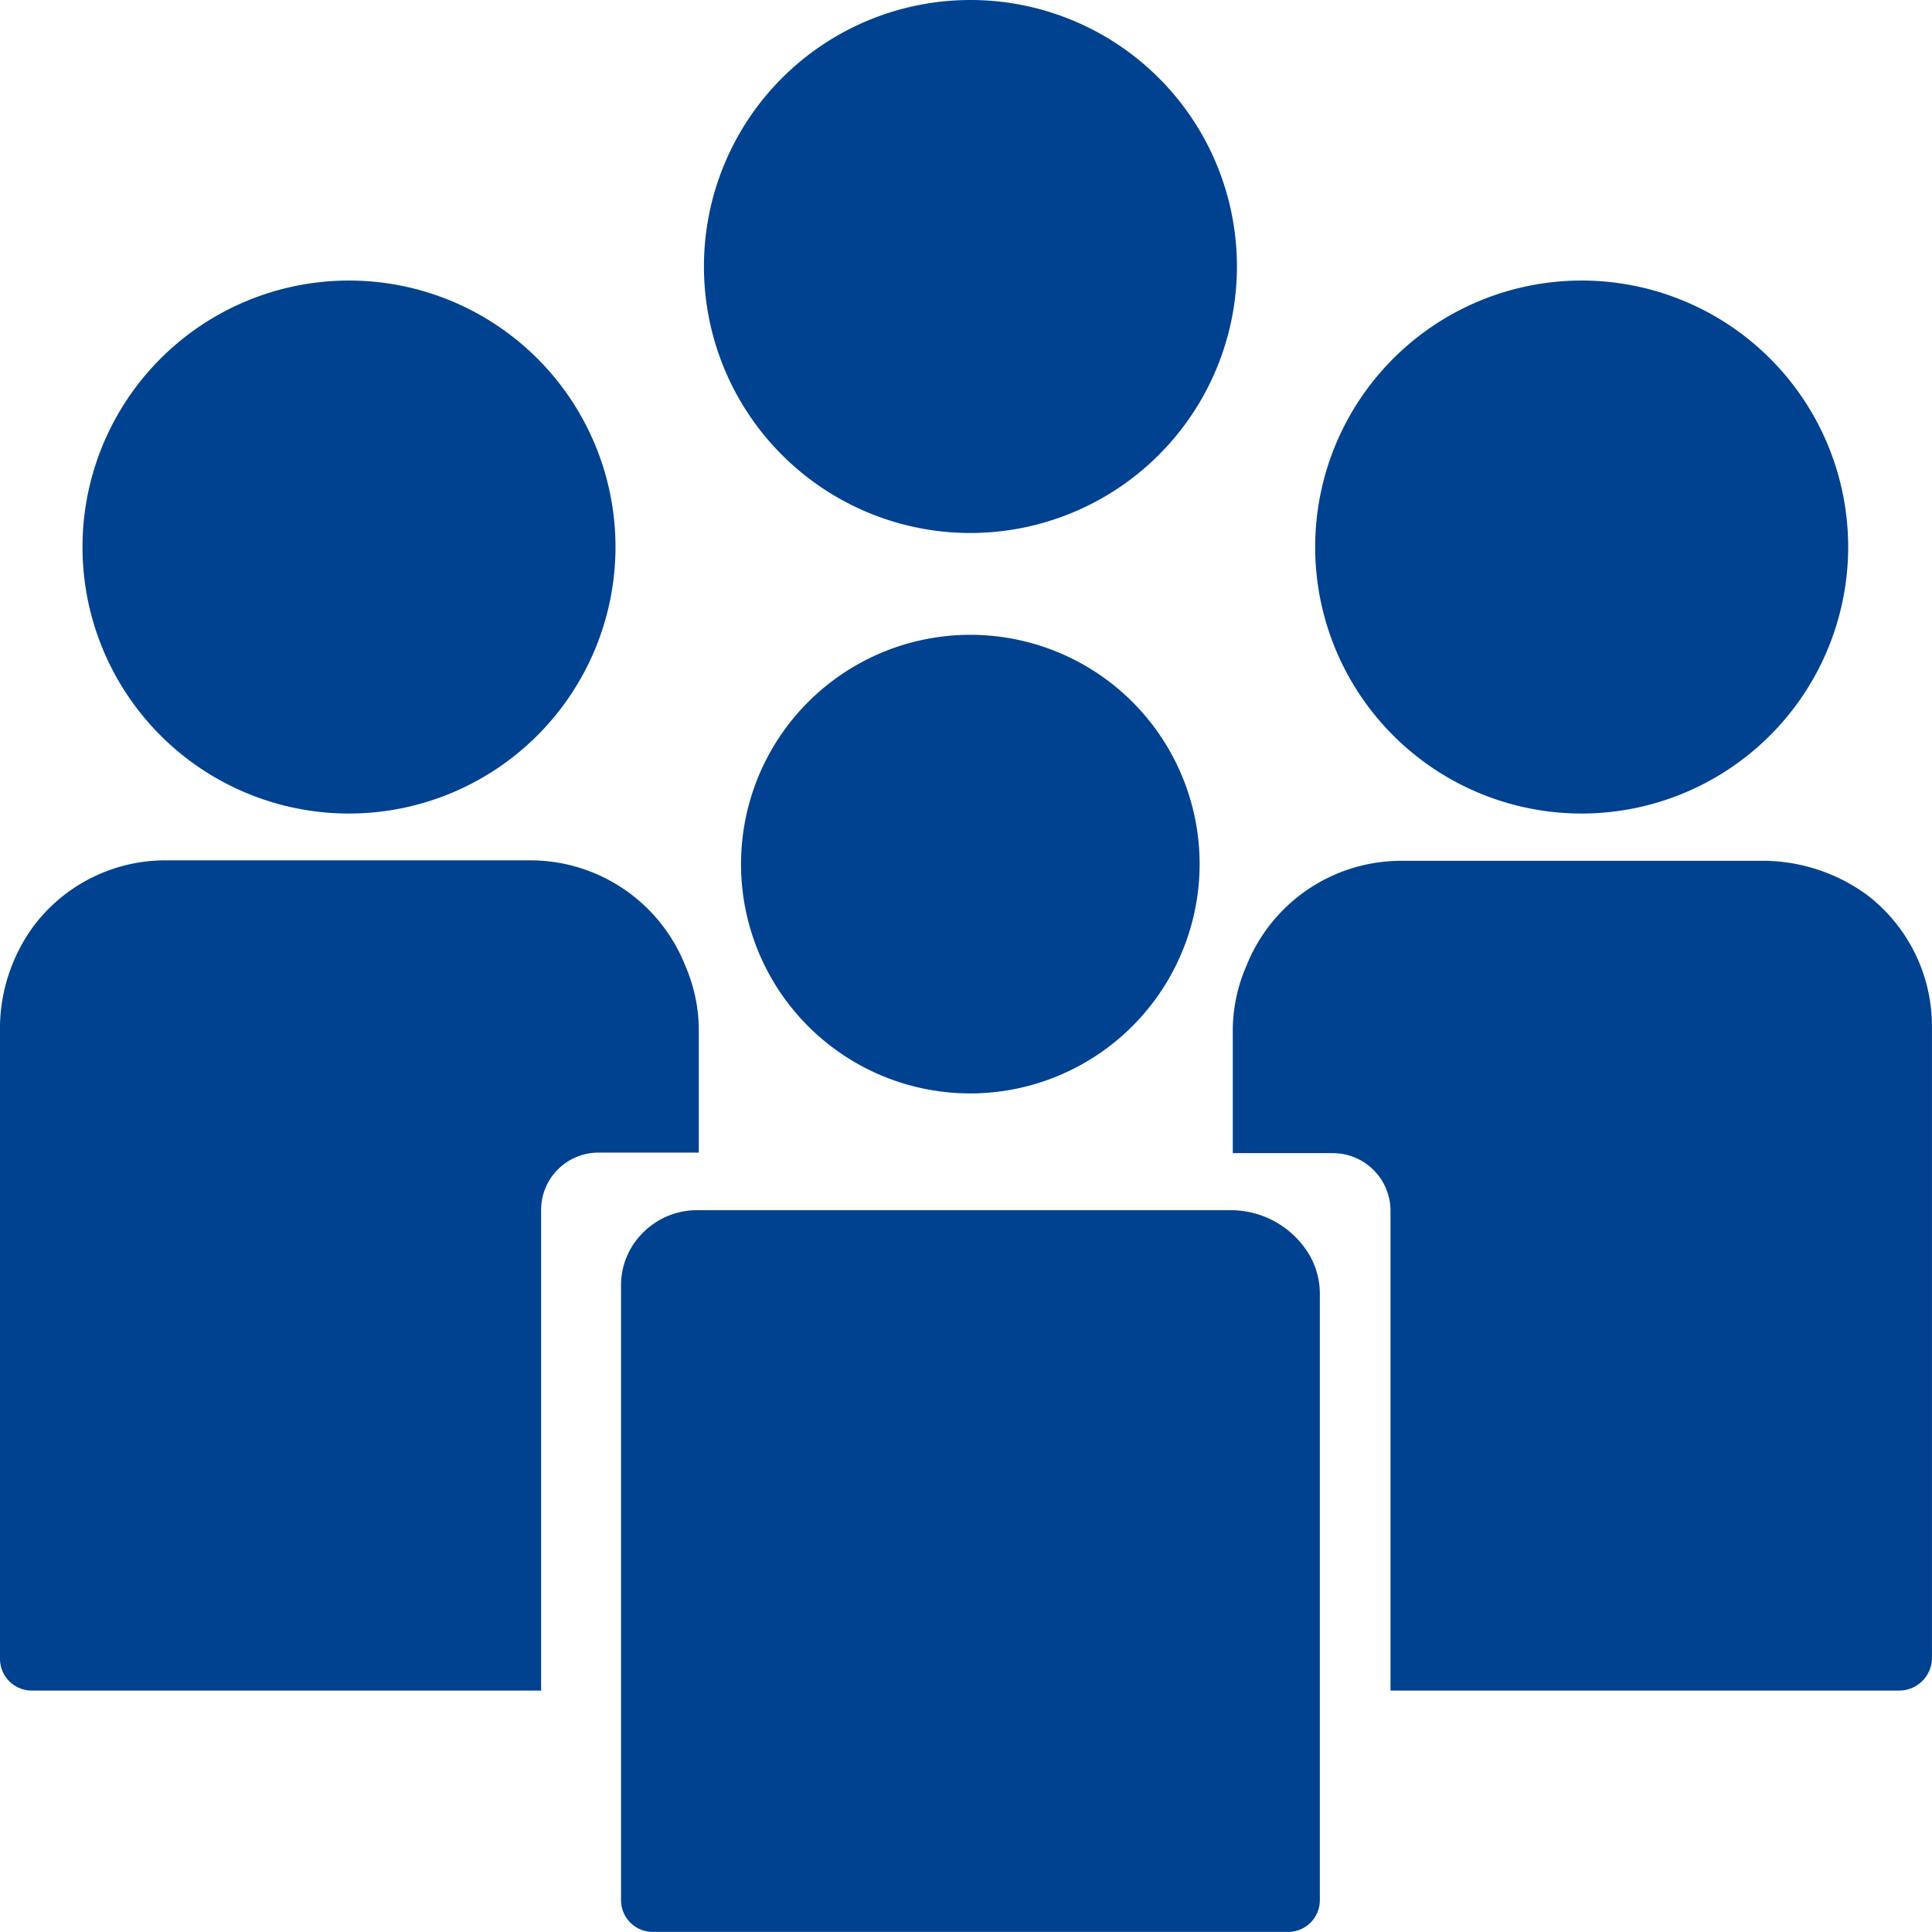 <svg xmlns="http://www.w3.org/2000/svg" width="67" height="67" viewBox="0 0 67 67">
  <g id="acil_durum_ve" transform="translate(-19.35 -13.88)">
    <g id="Group_9208" data-name="Group 9208" transform="translate(45.052 35.896)">
      <path id="Path_90050" data-name="Path 90050" d="M45.652,45.553A7.952,7.952,0,1,1,53.6,37.6,7.963,7.963,0,0,1,45.652,45.553Z" transform="translate(-37.7 -29.65)" fill="#004290"/>
    </g>
    <g id="Group_9209" data-name="Group 9209" transform="translate(43.762 13.88)">
      <path id="Path_90051" data-name="Path 90051" d="M46.022,32.364a9.242,9.242,0,1,1,9.242-9.242A9.25,9.25,0,0,1,46.022,32.364Z" transform="translate(-36.78 -13.88)" fill="#004290"/>
    </g>
    <g id="Group_9210" data-name="Group 9210" transform="translate(64.963 23.613)">
      <path id="Path_90052" data-name="Path 90052" d="M61.162,39.3A9.242,9.242,0,1,1,70.4,30.062,9.25,9.25,0,0,1,61.162,39.3Z" transform="translate(-51.92 -20.82)" fill="#004290"/>
    </g>
    <g id="Group_9211" data-name="Group 9211" transform="translate(22.211 23.613)">
      <path id="Path_90053" data-name="Path 90053" d="M30.632,39.3a9.242,9.242,0,1,1,9.242-9.242A9.25,9.25,0,0,1,30.632,39.3Z" transform="translate(-21.39 -20.82)" fill="#004290"/>
    </g>
    <g id="Group_9212" data-name="Group 9212" transform="translate(19.35 43.716)">
      <path id="Path_90054" data-name="Path 90054" d="M38.1,64.111H20.444a1.1,1.1,0,0,1-1.094-1.094V41.294a6.016,6.016,0,0,1,1.192-3.73A5.718,5.718,0,0,1,25.1,35.32H37.75a5.78,5.78,0,0,1,5.343,3.6l.07.168a5.625,5.625,0,0,1,.421,2.146v4.221H40.106a1.99,1.99,0,0,0-1.991,1.991V64.111Z" transform="translate(-19.35 -35.32)" fill="#004290"/>
    </g>
    <g id="Group_9213" data-name="Group 9213" transform="translate(62.102 43.73)">
      <path id="Path_90055" data-name="Path 90055" d="M73.006,64.107H55.349V47.461a2,2,0,0,0-1.991-1.991H49.88V41.248A5.625,5.625,0,0,1,50.3,39.1l.07-.168a5.78,5.78,0,0,1,5.343-3.6H68.125a6.162,6.162,0,0,1,3.744,1.178,5.738,5.738,0,0,1,2.258,4.572V63.014A1.139,1.139,0,0,1,73.006,64.107Z" transform="translate(-49.88 -35.33)" fill="#004290"/>
    </g>
    <g id="Group_9214" data-name="Group 9214" transform="translate(40.887 55.847)">
      <path id="Path_90056" data-name="Path 90056" d="M57.856,69H35.824a1.1,1.1,0,0,1-1.094-1.094V46.593a2.554,2.554,0,0,1,.771-1.851,2.635,2.635,0,0,1,1.851-.771h18.54a3.178,3.178,0,0,1,2.679,1.5,2.687,2.687,0,0,1,.393,1.374V67.9A1.1,1.1,0,0,1,57.856,69Z" transform="translate(-34.73 -43.97)" fill="#004290"/>
    </g>
  </g>
</svg>
